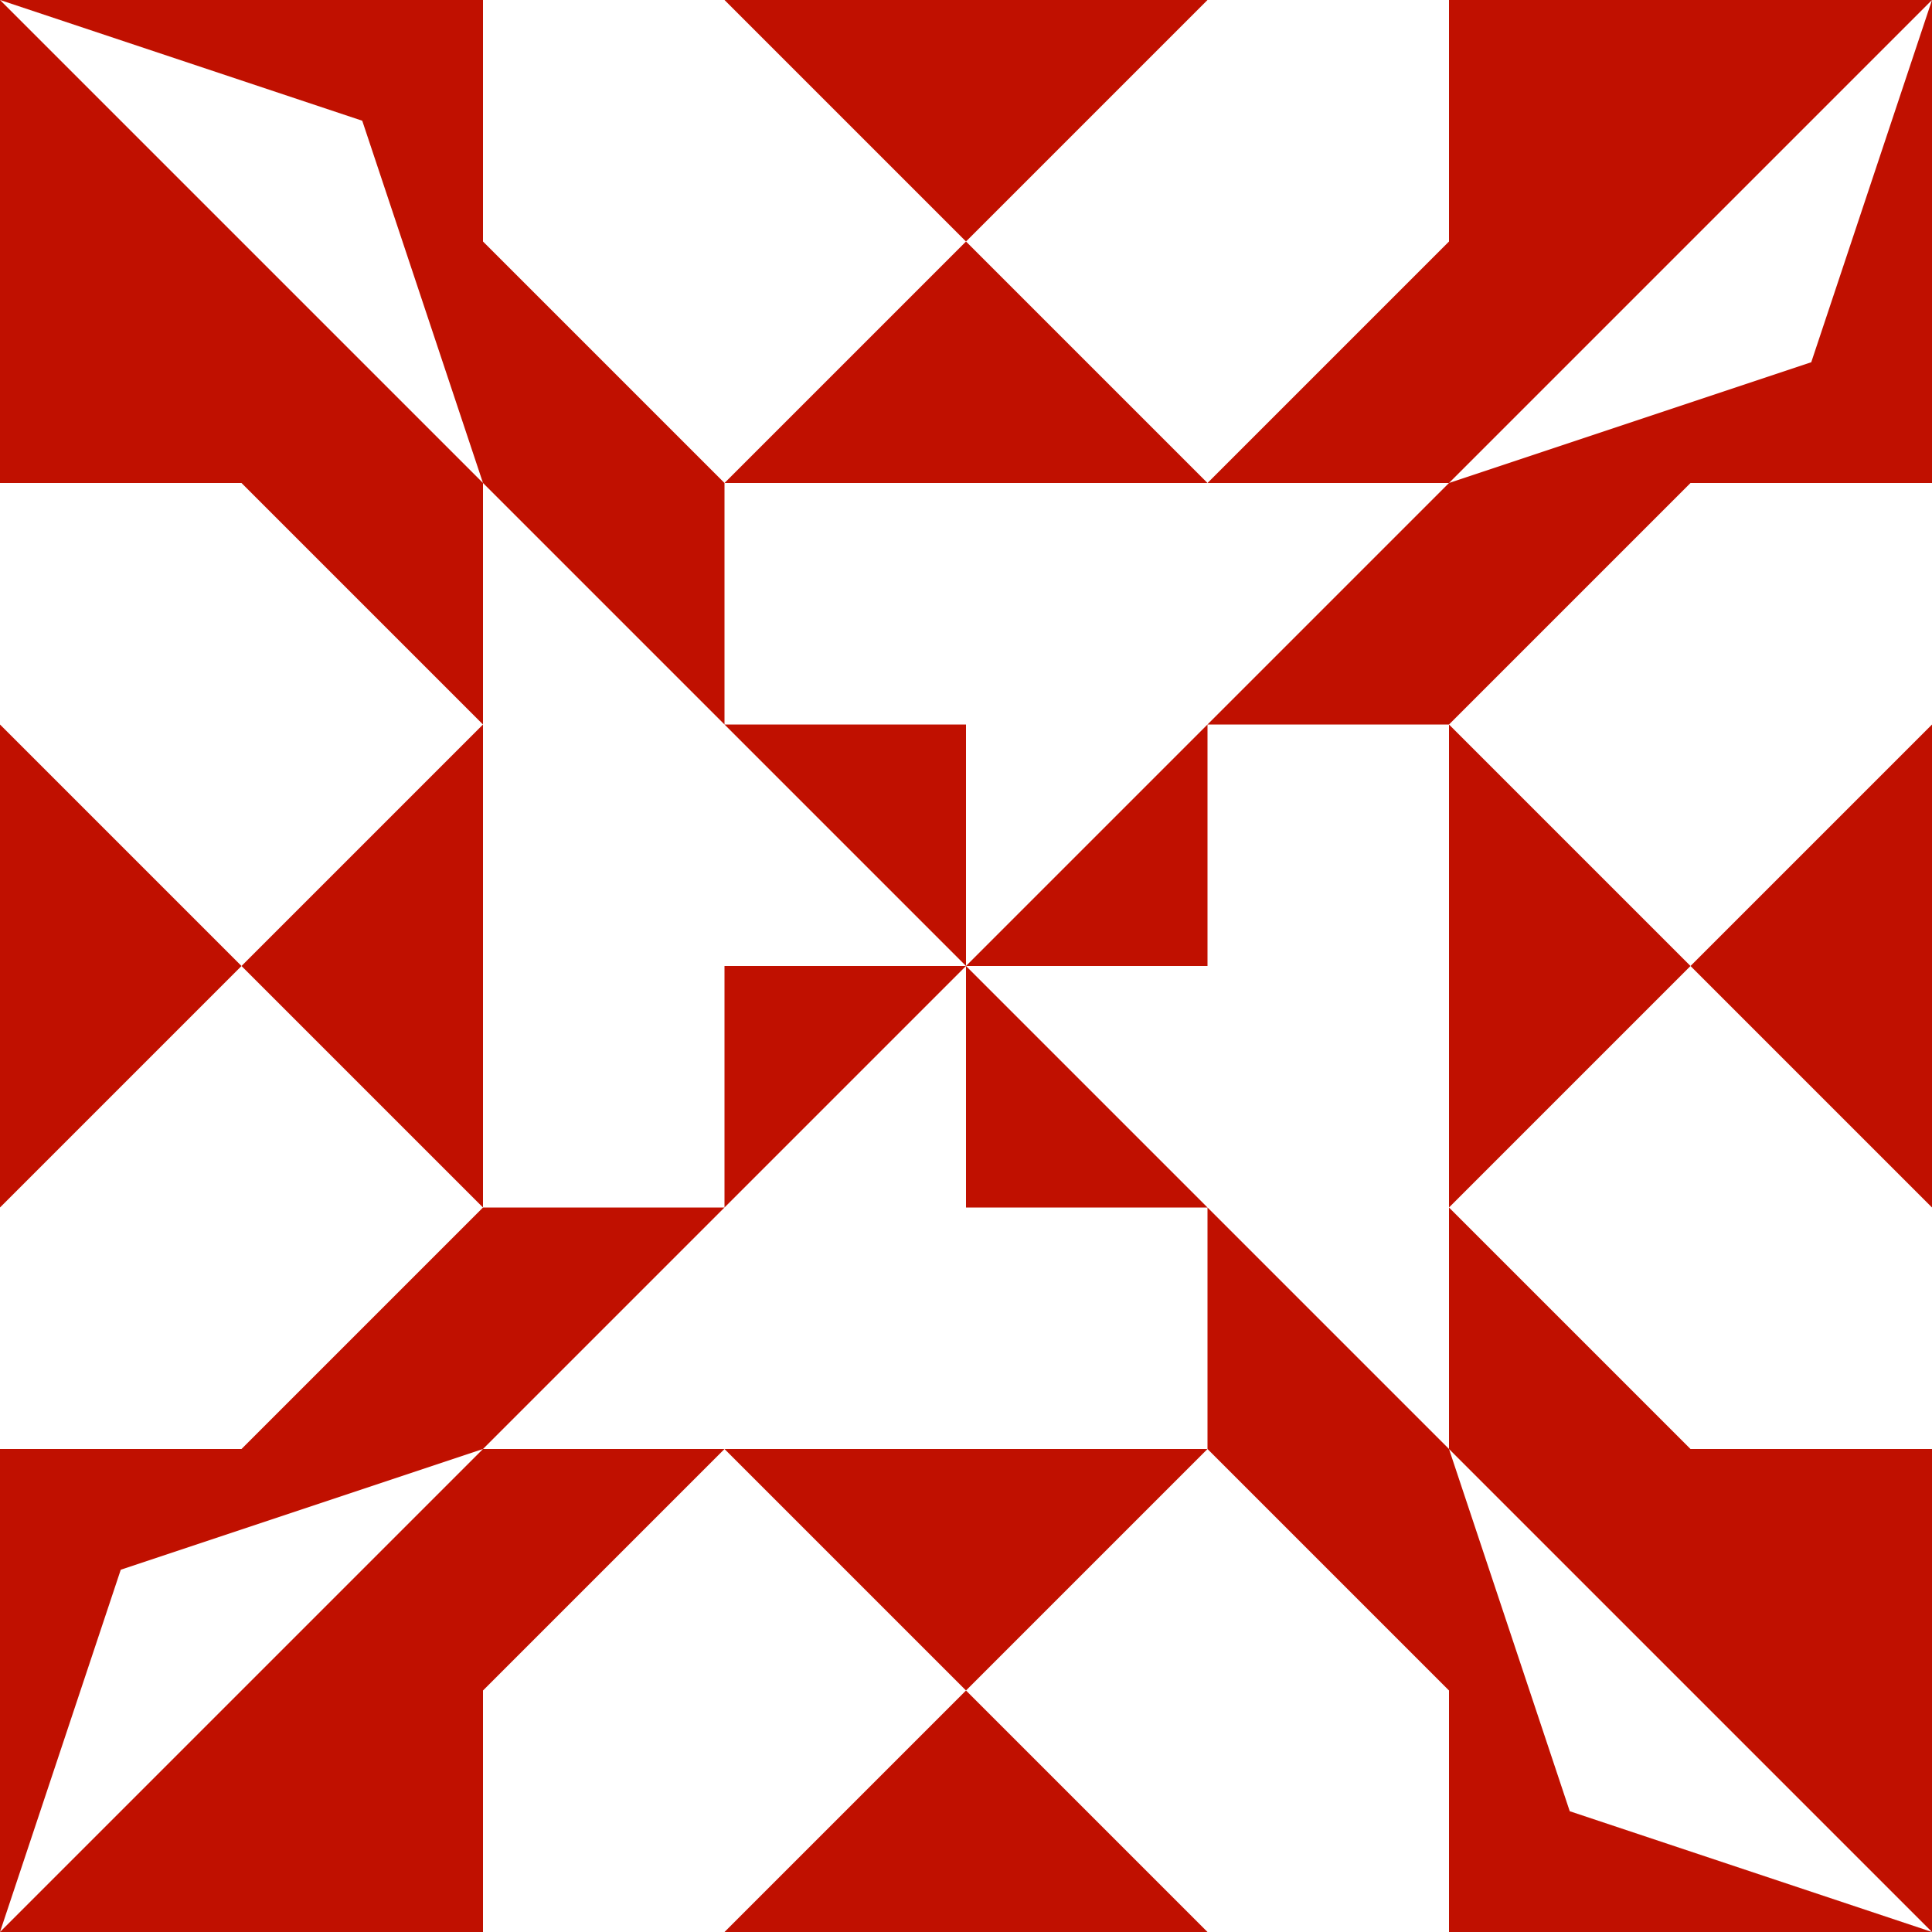 <?xml version="1.0" standalone="no"?>
<!DOCTYPE svg PUBLIC
   "-//W3C//DTD SVG 1.1/EN"
   "http://www.w3.org/Graphics/SVG/1.1/DTD/svg11.dtd">

<svg width="480" height="480" version="1.1"
     xmlns="http://www.w3.org/2000/svg">
  <title>a boring SVG shape</title>
  <desc>
    Lua generator commit: 2472d776
    Generated from hex: c10498a9 8a906912
    1 1 shape=10 turn=1 invert=0
    2 1 shape=10 turn=2 invert=0
    2 2 shape=10 turn=3 invert=0
    1 2 shape=10 turn=4 invert=0
    0 0 shape=2 turn=1 invert=1
    3 0 shape=2 turn=2 invert=1
    3 3 shape=2 turn=3 invert=1
    0 3 shape=2 turn=4 invert=1
    1 0 shape=3 turn=0 invert=1
    2 0 shape=3 turn=1 invert=1
    3 1 shape=3 turn=1 invert=1
    3 2 shape=3 turn=2 invert=1
    2 3 shape=3 turn=2 invert=1
    1 3 shape=3 turn=3 invert=1
    0 2 shape=3 turn=3 invert=1
    0 1 shape=3 turn=0 invert=1
  </desc>
  <path d="M 240 240 L 120 120 L 180 120 L 180 180 L 240 180 Z" fill="#c01000" />
  <path d="M 240 240 L 360 120 L 360 180 L 300 180 L 300 240 Z" fill="#c01000" />
  <path d="M 240 240 L 360 360 L 300 360 L 300 300 L 240 300 Z" fill="#c01000" />
  <path d="M 240 240 L 120 360 L 120 300 L 180 300 L 180 240 Z" fill="#c01000" />
  <path d="M 120 120 L 0 0 L 90 30 Z M 120 0 L 0 0 L 0 120 L 120 120 Z" fill="#c01000" />
  <path d="M 360 120 L 480 0 L 450 90 Z M 480 120 L 480 0 L 360 0 L 360 120 Z" fill="#c01000" />
  <path d="M 360 360 L 480 480 L 390 450 Z M 360 480 L 480 480 L 480 360 L 360 360 Z" fill="#c01000" />
  <path d="M 120 360 L 0 480 L 30 390 Z M 0 360 L 0 480 L 120 480 L 120 360 Z" fill="#c01000" />
  <path d="M 120 0 L 180 0 L 240 60 L 180 120 L 120 60 Z M 120 0 L 120 120 L 240 120 L 240 0 Z" fill="#c01000" />
  <path d="M 360 0 L 360 60 L 300 120 L 240 60 L 300 0 Z M 360 0 L 240 0 L 240 120 L 360 120 Z" fill="#c01000" />
  <path d="M 480 120 L 480 180 L 420 240 L 360 180 L 420 120 Z M 480 120 L 360 120 L 360 240 L 480 240 Z" fill="#c01000" />
  <path d="M 480 360 L 420 360 L 360 300 L 420 240 L 480 300 Z M 480 360 L 480 240 L 360 240 L 360 360 Z" fill="#c01000" />
  <path d="M 360 480 L 300 480 L 240 420 L 300 360 L 360 420 Z M 360 480 L 360 360 L 240 360 L 240 480 Z" fill="#c01000" />
  <path d="M 120 480 L 120 420 L 180 360 L 240 420 L 180 480 Z M 120 480 L 240 480 L 240 360 L 120 360 Z" fill="#c01000" />
  <path d="M 0 360 L 0 300 L 60 240 L 120 300 L 60 360 Z M 0 360 L 120 360 L 120 240 L 0 240 Z" fill="#c01000" />
  <path d="M 0 120 L 60 120 L 120 180 L 60 240 L 0 180 Z M 0 120 L 0 240 L 120 240 L 120 120 Z" fill="#c01000" />
</svg>
